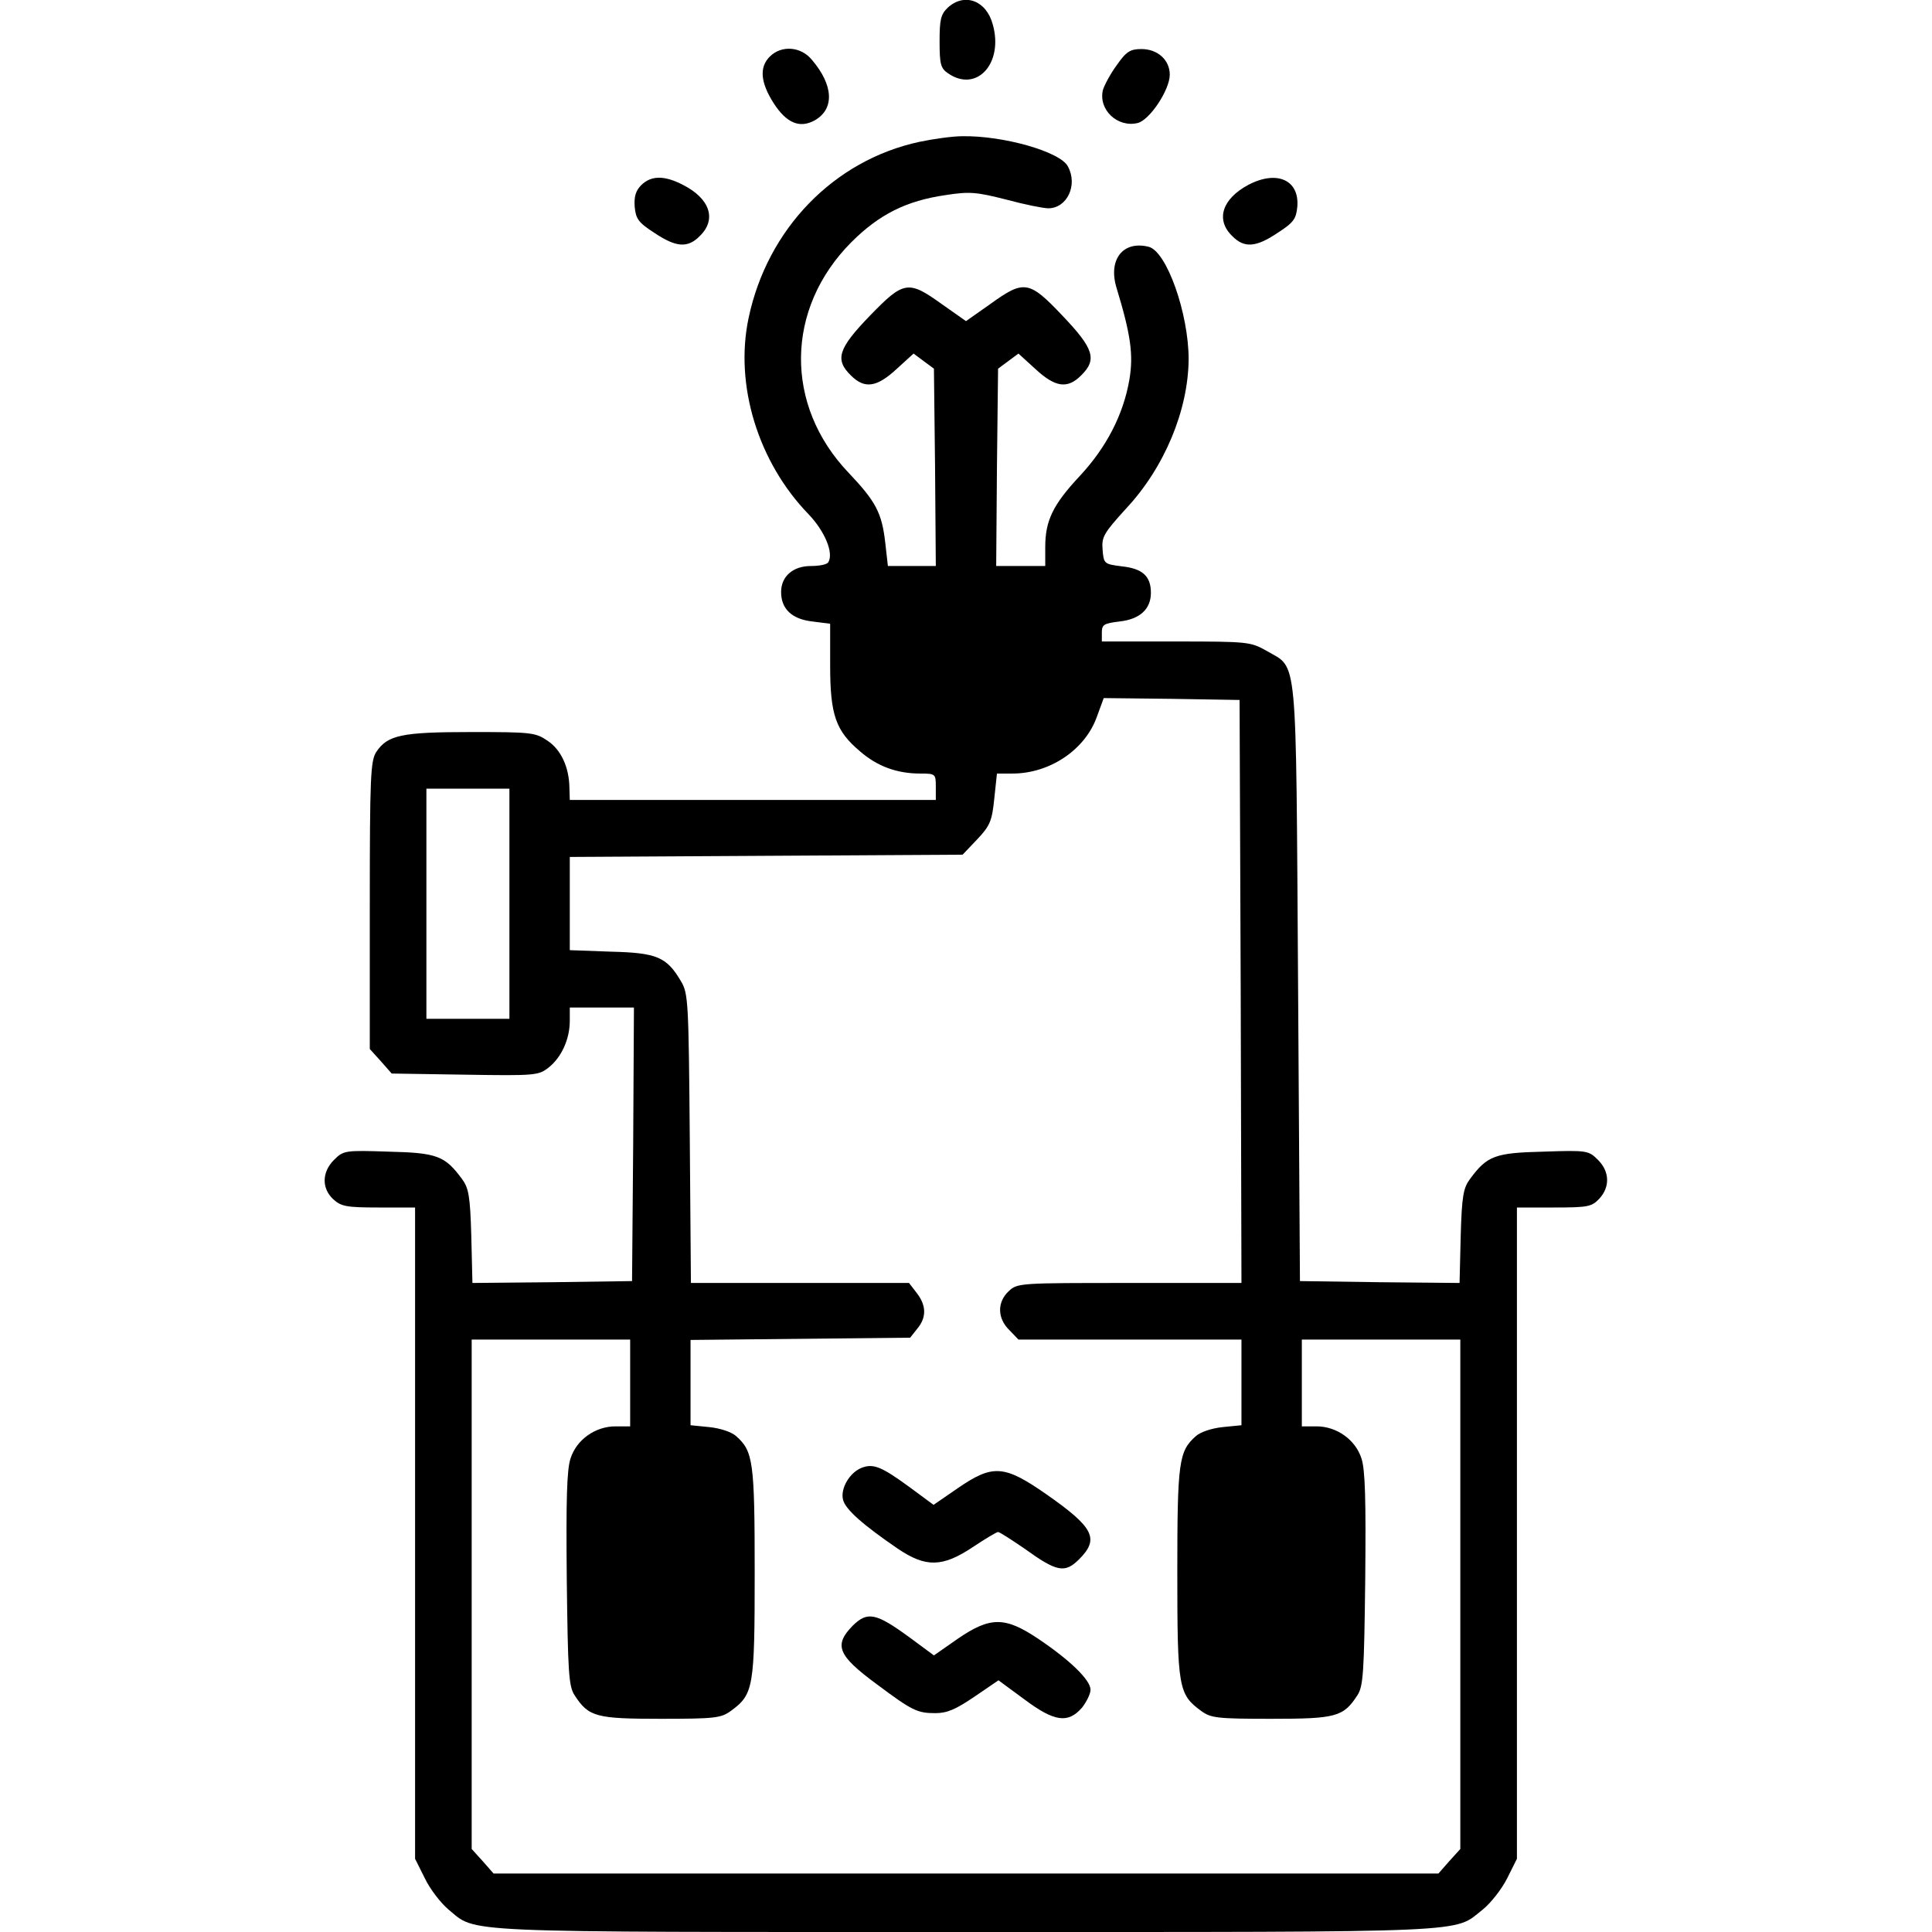 <?xml version="1.0" standalone="no"?>
<!DOCTYPE svg PUBLIC "-//W3C//DTD SVG 20010904//EN"
 "http://www.w3.org/TR/2001/REC-SVG-20010904/DTD/svg10.dtd">
<svg version="1.0" xmlns="http://www.w3.org/2000/svg"
 width="512pt" height="512pt" viewBox="0 0 512 512"
 preserveAspectRatio="xMidYMid meet">

<g transform="translate(0,512) scale(0.1,-0.1)"
fill="#000000" stroke="none">
<path d="M2512 5100 c-19 -18 -22 -32 -22 -90 0 -60 3 -71 22 -84 76 -53 148
26 119 129 -17 64 -75 85 -119 45z"/>
<path d="M2040 4970 c-28 -28 -25 -68 10 -123 34 -53 69 -68 109 -46 53 30 50
93 -7 160 -29 36 -81 40 -112 9z"/>
<path d="M2960 4948 c-17 -23 -33 -53 -37 -66 -13 -52 38 -101 92 -88 32 8 85
88 85 128 0 39 -32 68 -75 68 -29 0 -40 -6 -65 -42z"/>
<path d="M2436 4744 c-226 -49 -402 -230 -452 -466 -38 -178 25 -383 159 -521
43 -45 67 -103 52 -127 -3 -6 -24 -10 -46 -10 -47 0 -79 -27 -79 -69 0 -45 29
-72 83 -78 l47 -6 0 -111 c0 -131 15 -173 79 -227 46 -40 98 -59 160 -59 40 0
41 -1 41 -35 l0 -35 -485 0 -485 0 -1 33 c-1 54 -22 100 -58 124 -32 22 -44
23 -203 23 -184 0 -221 -8 -251 -53 -15 -24 -17 -65 -17 -406 l0 -381 29 -32
29 -33 194 -3 c188 -3 195 -2 222 19 34 27 56 75 56 124 l0 35 85 0 85 0 -2
-362 -3 -363 -211 -3 -212 -2 -3 124 c-3 107 -7 128 -25 152 -45 61 -66 69
-194 72 -116 4 -120 3 -145 -22 -32 -32 -33 -75 -2 -104 21 -19 34 -22 120
-22 l97 0 0 -863 0 -863 26 -52 c14 -29 42 -65 62 -82 77 -63 3 -60 1373 -60
1368 0 1289 -3 1369 60 21 17 50 54 64 82 l26 52 0 863 0 863 98 0 c90 0 100
2 120 23 29 31 28 72 -3 103 -25 25 -29 26 -145 22 -128 -3 -149 -11 -194 -72
-18 -24 -22 -45 -25 -152 l-3 -124 -212 2 -211 3 -5 790 c-6 890 0 831 -83
880 -43 24 -48 25 -240 25 l-197 0 0 24 c0 21 6 24 47 29 54 6 83 33 83 76 0
44 -22 64 -76 70 -48 6 -49 7 -52 44 -3 34 3 44 62 109 102 109 165 261 166
396 0 121 -58 286 -106 298 -68 17 -108 -34 -85 -109 38 -125 45 -178 34 -243
-16 -93 -61 -180 -132 -256 -71 -76 -91 -118 -91 -188 l0 -50 -65 0 -65 0 2
261 3 262 27 20 27 20 45 -41 c53 -49 85 -53 121 -17 43 42 34 71 -49 158 -89
94 -102 96 -192 31 l-64 -45 -64 45 c-89 64 -101 62 -191 -31 -84 -87 -93
-116 -50 -158 36 -36 68 -32 121 17 l45 41 27 -20 27 -20 3 -262 2 -261 -64 0
-63 0 -7 62 c-9 79 -25 109 -97 185 -171 179 -168 435 7 611 74 74 146 110
250 125 64 10 82 8 161 -12 48 -13 98 -23 111 -23 50 0 79 62 52 111 -20 39
-172 82 -280 80 -25 0 -76 -7 -114 -15z m852 -2251 l2 -773 -297 0 c-291 0
-297 0 -320 -22 -31 -29 -30 -72 2 -103 l24 -25 296 0 295 0 0 -114 0 -113
-50 -5 c-29 -3 -59 -13 -71 -24 -45 -40 -49 -67 -49 -361 0 -306 3 -323 63
-367 26 -19 42 -21 186 -21 171 0 191 5 228 62 16 24 18 60 21 308 2 210 0
290 -10 320 -16 50 -66 85 -119 85 l-39 0 0 115 0 115 210 0 210 0 0 -675 0
-675 -29 -32 -29 -33 -1252 0 -1252 0 -29 33 -29 32 0 675 0 675 210 0 210 0
0 -115 0 -115 -39 0 c-53 0 -103 -35 -119 -85 -10 -30 -12 -110 -10 -320 3
-248 5 -284 21 -308 37 -57 57 -62 228 -62 144 0 160 2 186 21 60 44 63 61 63
367 0 294 -4 321 -49 361 -12 11 -42 21 -71 24 l-50 5 0 113 0 113 291 3 291
3 19 24 c25 30 24 62 -2 95 l-20 26 -289 0 -289 0 -3 383 c-3 361 -4 384 -23
416 -38 65 -64 76 -186 79 l-109 4 0 124 0 123 521 3 520 3 39 41 c34 36 39
49 45 108 l7 66 41 0 c99 0 193 63 224 151 l18 49 180 -2 180 -3 3 -772z
m-1938 232 l0 -305 -110 0 -110 0 0 305 0 305 110 0 110 0 0 -305z"/>
<path d="M2283 1230 c-32 -13 -56 -55 -49 -84 6 -26 53 -67 145 -130 74 -50
118 -50 199 4 33 22 63 40 67 40 4 0 35 -20 70 -44 86 -62 107 -66 145 -28 54
54 39 84 -87 172 -112 78 -142 80 -235 16 l-64 -44 -65 48 c-74 54 -95 62
-126 50z"/>
<path d="M2260 812 c-51 -52 -40 -79 63 -155 95 -71 108 -77 156 -77 31 0 54
10 104 44 l63 43 68 -50 c80 -60 116 -65 153 -23 12 15 23 37 23 48 0 26 -55
79 -140 136 -87 58 -126 58 -212 -1 l-63 -44 -65 48 c-89 65 -111 69 -150 31z"/>
<path d="M1699 4629 c-14 -14 -19 -30 -17 -57 3 -32 10 -42 52 -69 58 -39 89
-41 121 -8 45 44 26 99 -45 135 -50 26 -85 25 -111 -1z"/>
<path d="M3308 4630 c-69 -37 -87 -92 -43 -135 32 -33 63 -31 121 8 42 27 49
37 52 69 6 71 -54 98 -130 58z"/>
</g>
</svg>
